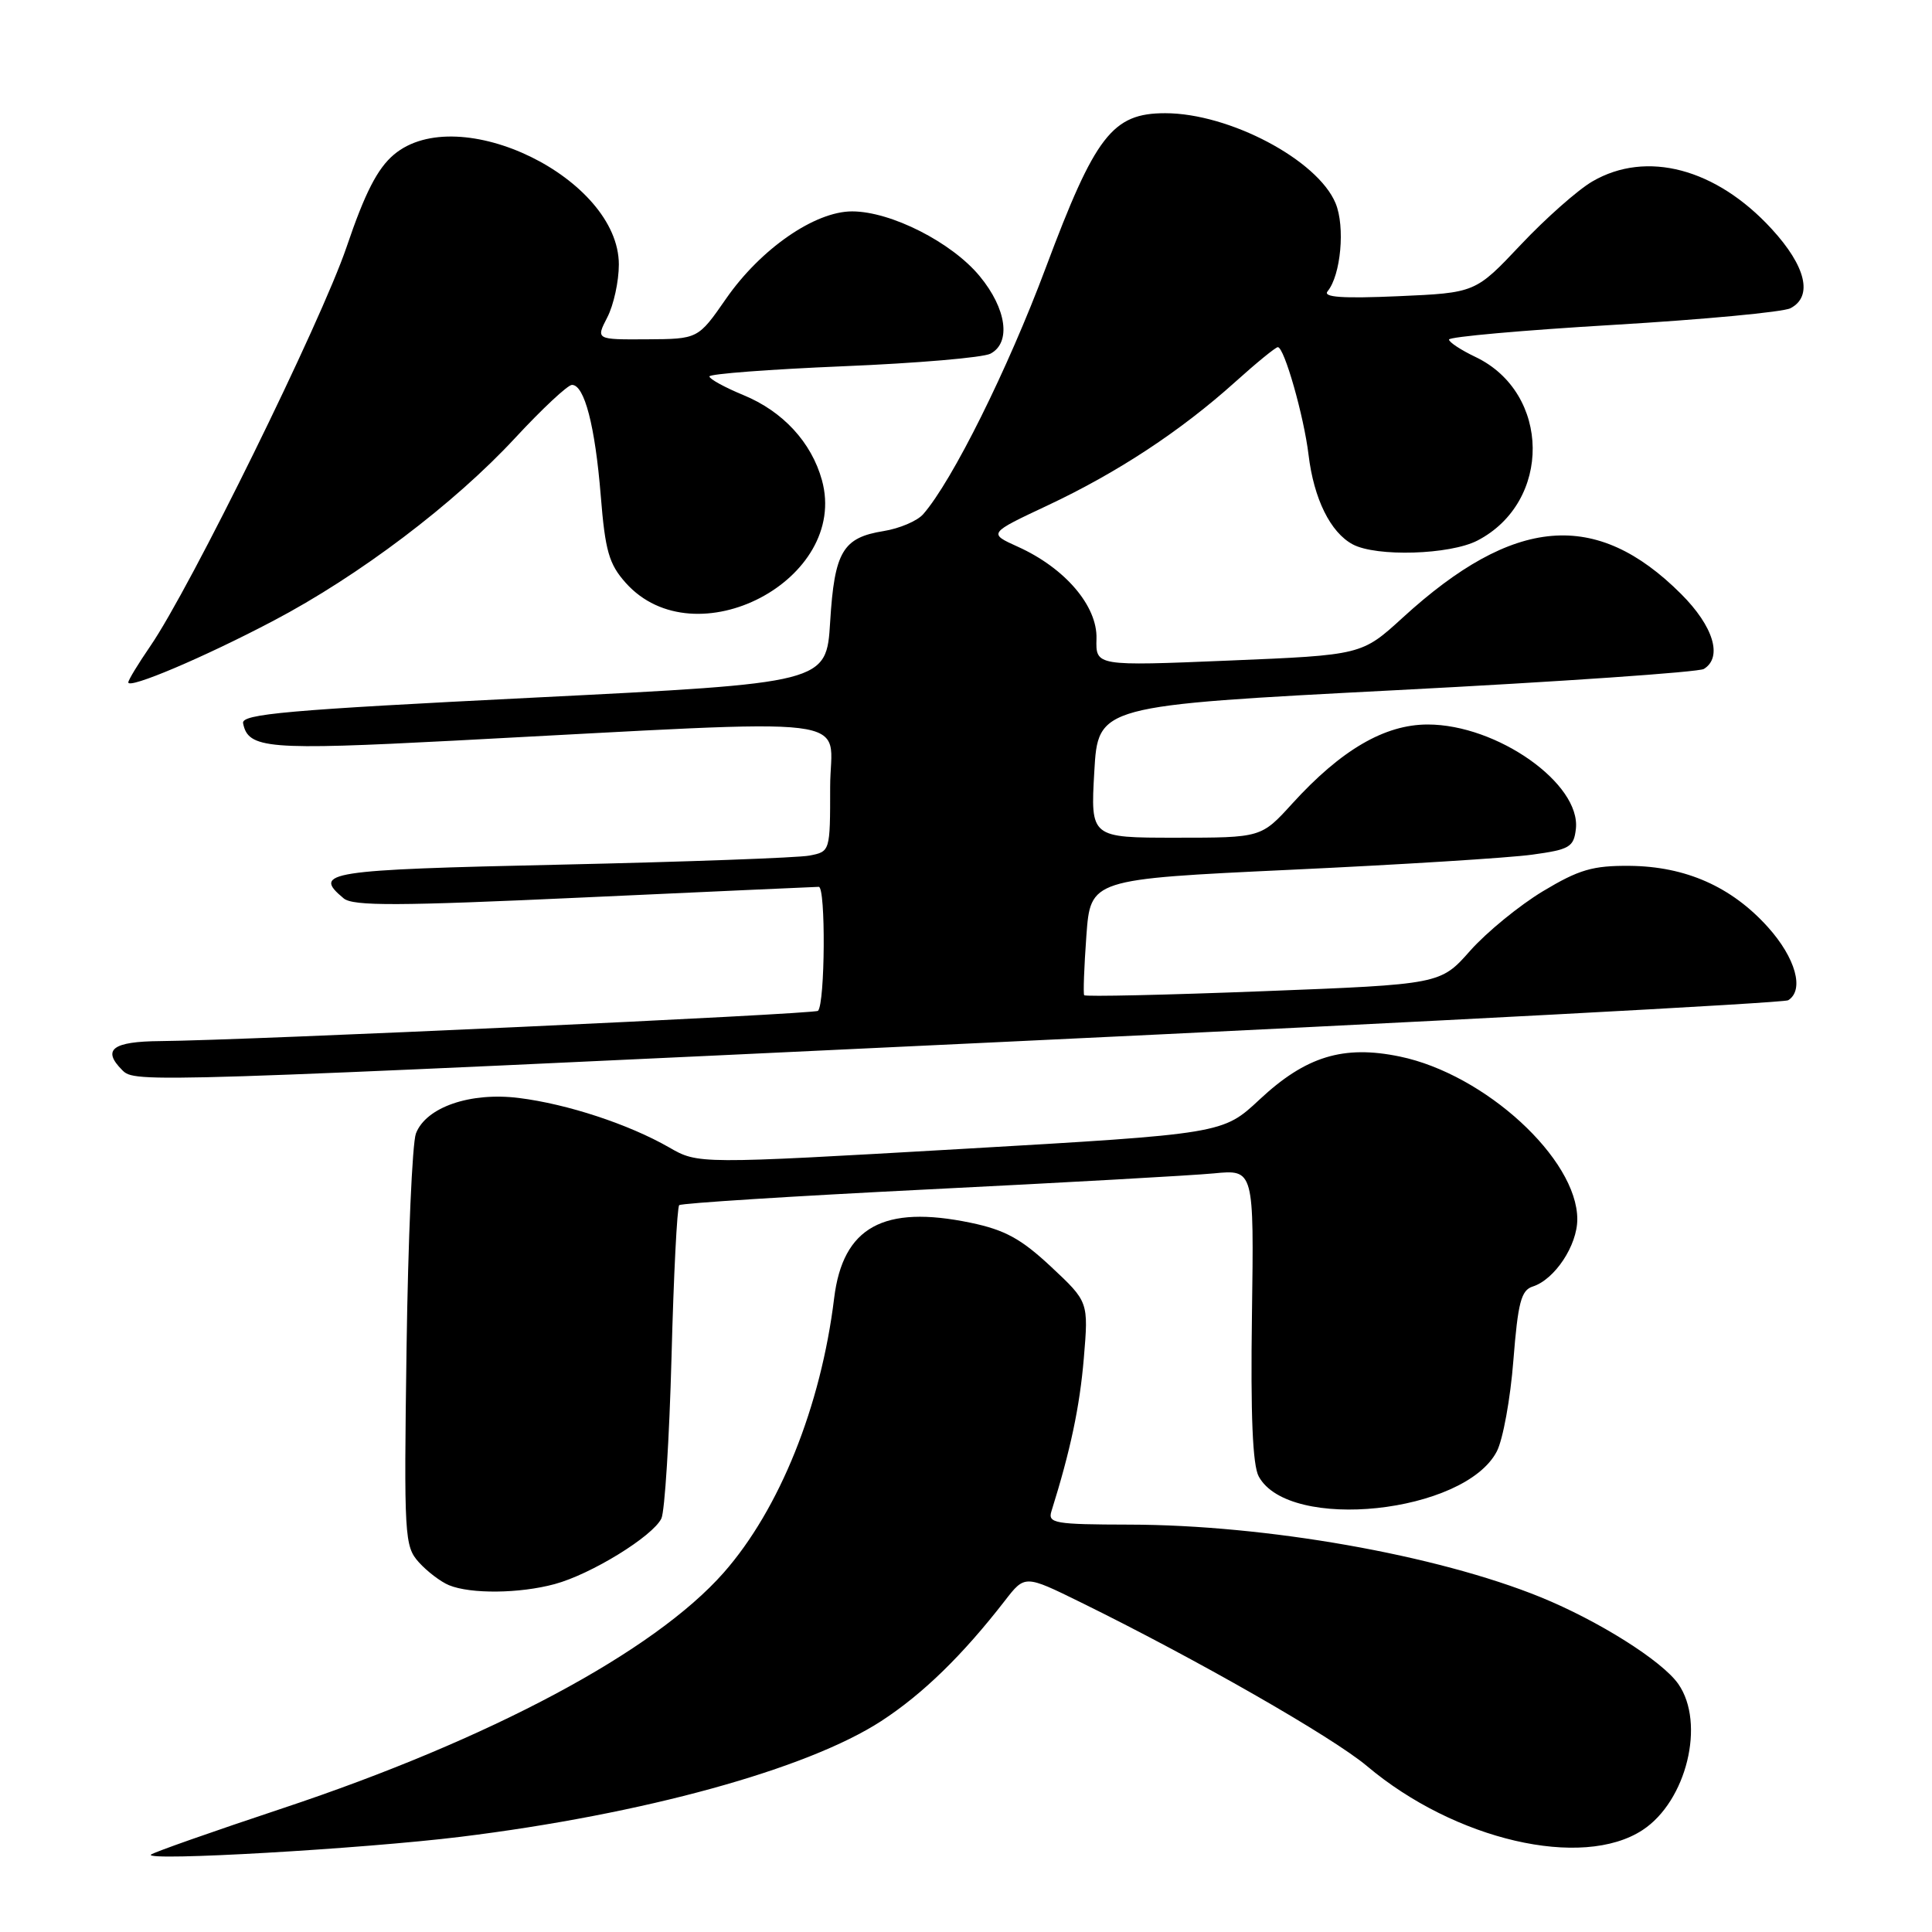 <?xml version="1.0" encoding="UTF-8" standalone="no"?>
<!DOCTYPE svg PUBLIC "-//W3C//DTD SVG 1.1//EN" "http://www.w3.org/Graphics/SVG/1.1/DTD/svg11.dtd" >
<svg xmlns="http://www.w3.org/2000/svg" xmlns:xlink="http://www.w3.org/1999/xlink" version="1.1" viewBox="0 0 256 256">
 <g >
 <path fill="currentColor"
d=" M 61.00 243.39 C 85.22 240.41 106.93 234.44 116.77 228.05 C 122.27 224.47 127.53 219.35 133.16 212.09 C 135.80 208.68 135.80 208.68 143.15 212.29 C 158.50 219.83 176.57 230.17 181.14 234.02 C 192.78 243.83 209.64 247.74 217.65 242.49 C 223.48 238.67 226.01 228.32 222.38 223.13 C 220.23 220.06 211.79 214.75 204.13 211.63 C 190.35 206.03 167.77 202.05 149.63 202.02 C 139.75 202.00 138.82 201.84 139.32 200.25 C 141.83 192.25 143.07 186.41 143.61 180.00 C 144.24 172.50 144.24 172.50 139.27 167.85 C 135.30 164.14 133.16 162.97 128.61 162.02 C 117.06 159.62 111.69 162.59 110.53 172.00 C 108.78 186.35 103.29 199.98 95.90 208.38 C 86.68 218.85 64.99 230.44 37.50 239.59 C 28.15 242.70 20.27 245.47 20.00 245.75 C 19.12 246.65 48.06 244.98 61.00 243.39 Z  M 73.50 209.90 C 78.33 208.60 86.51 203.56 87.64 201.20 C 88.08 200.27 88.69 190.65 88.98 179.83 C 89.26 169.01 89.72 159.95 90.00 159.69 C 90.28 159.43 105.12 158.49 123.00 157.60 C 140.88 156.71 157.90 155.76 160.83 155.48 C 166.16 154.96 166.16 154.96 165.89 174.23 C 165.70 187.52 165.98 194.17 166.79 195.64 C 170.80 203.01 194.08 200.54 198.34 192.31 C 199.15 190.74 200.14 185.32 200.53 180.26 C 201.14 172.56 201.56 170.96 203.10 170.47 C 206.01 169.54 209.00 165.03 209.00 161.56 C 209.00 153.56 196.77 142.34 185.50 140.00 C 178.00 138.44 173.02 139.97 166.90 145.69 C 162.03 150.24 162.03 150.24 127.27 152.25 C 92.50 154.25 92.50 154.25 88.65 152.03 C 83.31 148.97 75.18 146.29 68.77 145.49 C 62.31 144.68 56.44 146.71 55.11 150.20 C 54.63 151.47 54.07 164.27 53.87 178.64 C 53.52 203.65 53.59 204.88 55.50 207.01 C 56.60 208.23 58.40 209.60 59.50 210.05 C 62.38 211.23 68.86 211.16 73.50 209.90 Z  M 132.69 138.07 C 189.45 135.39 236.36 132.89 236.94 132.54 C 239.12 131.19 237.93 126.93 234.25 122.84 C 229.43 117.49 223.36 114.80 215.93 114.73 C 211.05 114.69 209.23 115.22 204.45 118.09 C 201.33 119.97 197.00 123.51 194.82 125.96 C 190.87 130.43 190.87 130.43 167.39 131.34 C 154.48 131.84 143.80 132.08 143.66 131.87 C 143.52 131.67 143.65 128.12 143.95 124.00 C 144.50 116.50 144.50 116.50 171.00 115.25 C 185.57 114.57 199.97 113.67 203.00 113.25 C 207.98 112.57 208.53 112.25 208.81 109.85 C 209.50 103.85 198.38 96.00 189.18 96.00 C 183.47 96.00 177.71 99.36 171.23 106.48 C 167.12 111.00 167.12 111.00 155.81 111.00 C 144.50 111.00 144.50 111.00 145.00 102.25 C 145.50 93.50 145.50 93.50 185.02 91.45 C 206.75 90.33 225.09 89.06 225.77 88.64 C 228.29 87.09 227.05 82.99 222.75 78.70 C 211.50 67.46 200.58 68.39 185.88 81.83 C 180.44 86.80 180.44 86.80 162.81 87.53 C 145.19 88.26 145.19 88.26 145.29 84.63 C 145.42 80.29 141.11 75.26 134.88 72.45 C 130.94 70.67 130.94 70.67 138.86 66.95 C 148.10 62.60 156.43 57.12 163.65 50.63 C 166.48 48.08 169.03 46.00 169.32 46.00 C 170.17 46.00 172.77 55.12 173.39 60.27 C 174.09 66.10 176.29 70.55 179.24 72.13 C 182.38 73.81 192.11 73.51 195.76 71.63 C 205.65 66.51 205.50 52.07 195.51 47.30 C 193.58 46.38 192.00 45.34 192.00 44.99 C 192.00 44.63 201.79 43.76 213.75 43.05 C 225.71 42.34 236.29 41.35 237.25 40.84 C 240.25 39.28 239.31 35.29 234.75 30.33 C 227.39 22.31 218.17 19.87 211.00 24.04 C 209.07 25.16 204.80 28.94 201.50 32.44 C 195.50 38.80 195.50 38.80 185.25 39.25 C 177.89 39.57 175.26 39.39 175.91 38.60 C 177.67 36.47 178.26 30.03 176.97 26.93 C 174.59 21.19 162.89 15.00 154.39 15.00 C 147.40 15.00 145.12 17.96 138.56 35.50 C 133.52 48.97 126.18 63.73 122.33 68.13 C 121.55 69.03 119.19 70.03 117.08 70.37 C 111.67 71.24 110.57 73.09 110.00 82.40 C 109.50 90.50 109.50 90.50 70.71 92.44 C 38.02 94.07 31.97 94.61 32.21 95.83 C 32.88 99.22 35.40 99.43 60.18 98.14 C 115.60 95.25 110.00 94.56 110.00 104.27 C 110.00 112.83 110.00 112.84 107.25 113.37 C 105.74 113.66 90.89 114.20 74.25 114.57 C 43.24 115.25 41.34 115.55 45.54 119.04 C 46.80 120.08 52.74 120.05 77.29 118.92 C 93.91 118.16 107.94 117.52 108.49 117.51 C 109.43 117.50 109.33 132.97 108.39 133.94 C 107.95 134.38 32.53 137.86 21.25 137.95 C 14.89 138.00 13.48 139.08 16.20 141.80 C 17.90 143.50 18.38 143.49 132.69 138.07 Z  M 36.20 82.27 C 47.58 76.29 60.19 66.75 68.28 58.01 C 71.85 54.16 75.23 51.00 75.79 51.00 C 77.44 51.00 78.85 56.42 79.60 65.65 C 80.19 73.01 80.69 74.74 82.91 77.23 C 92.10 87.51 112.55 76.81 108.91 63.62 C 107.52 58.60 103.73 54.50 98.50 52.35 C 96.03 51.33 94.01 50.22 94.00 49.88 C 94.00 49.54 101.99 48.94 111.75 48.53 C 121.51 48.13 130.29 47.38 131.25 46.86 C 134.00 45.40 133.38 40.91 129.82 36.60 C 126.13 32.12 118.07 28.02 112.92 28.01 C 107.98 28.00 100.79 32.97 96.20 39.59 C 92.50 44.92 92.50 44.92 85.72 44.96 C 78.95 45.00 78.95 45.00 80.47 42.05 C 81.31 40.43 82.00 37.28 82.00 35.05 C 82.00 23.62 60.78 13.26 52.19 20.49 C 50.01 22.33 48.35 25.57 45.92 32.74 C 42.55 42.65 25.20 77.95 19.90 85.64 C 18.31 87.96 17.00 90.11 17.00 90.42 C 17.00 91.35 27.03 87.10 36.20 82.27 Z "/>
</g>
</svg>